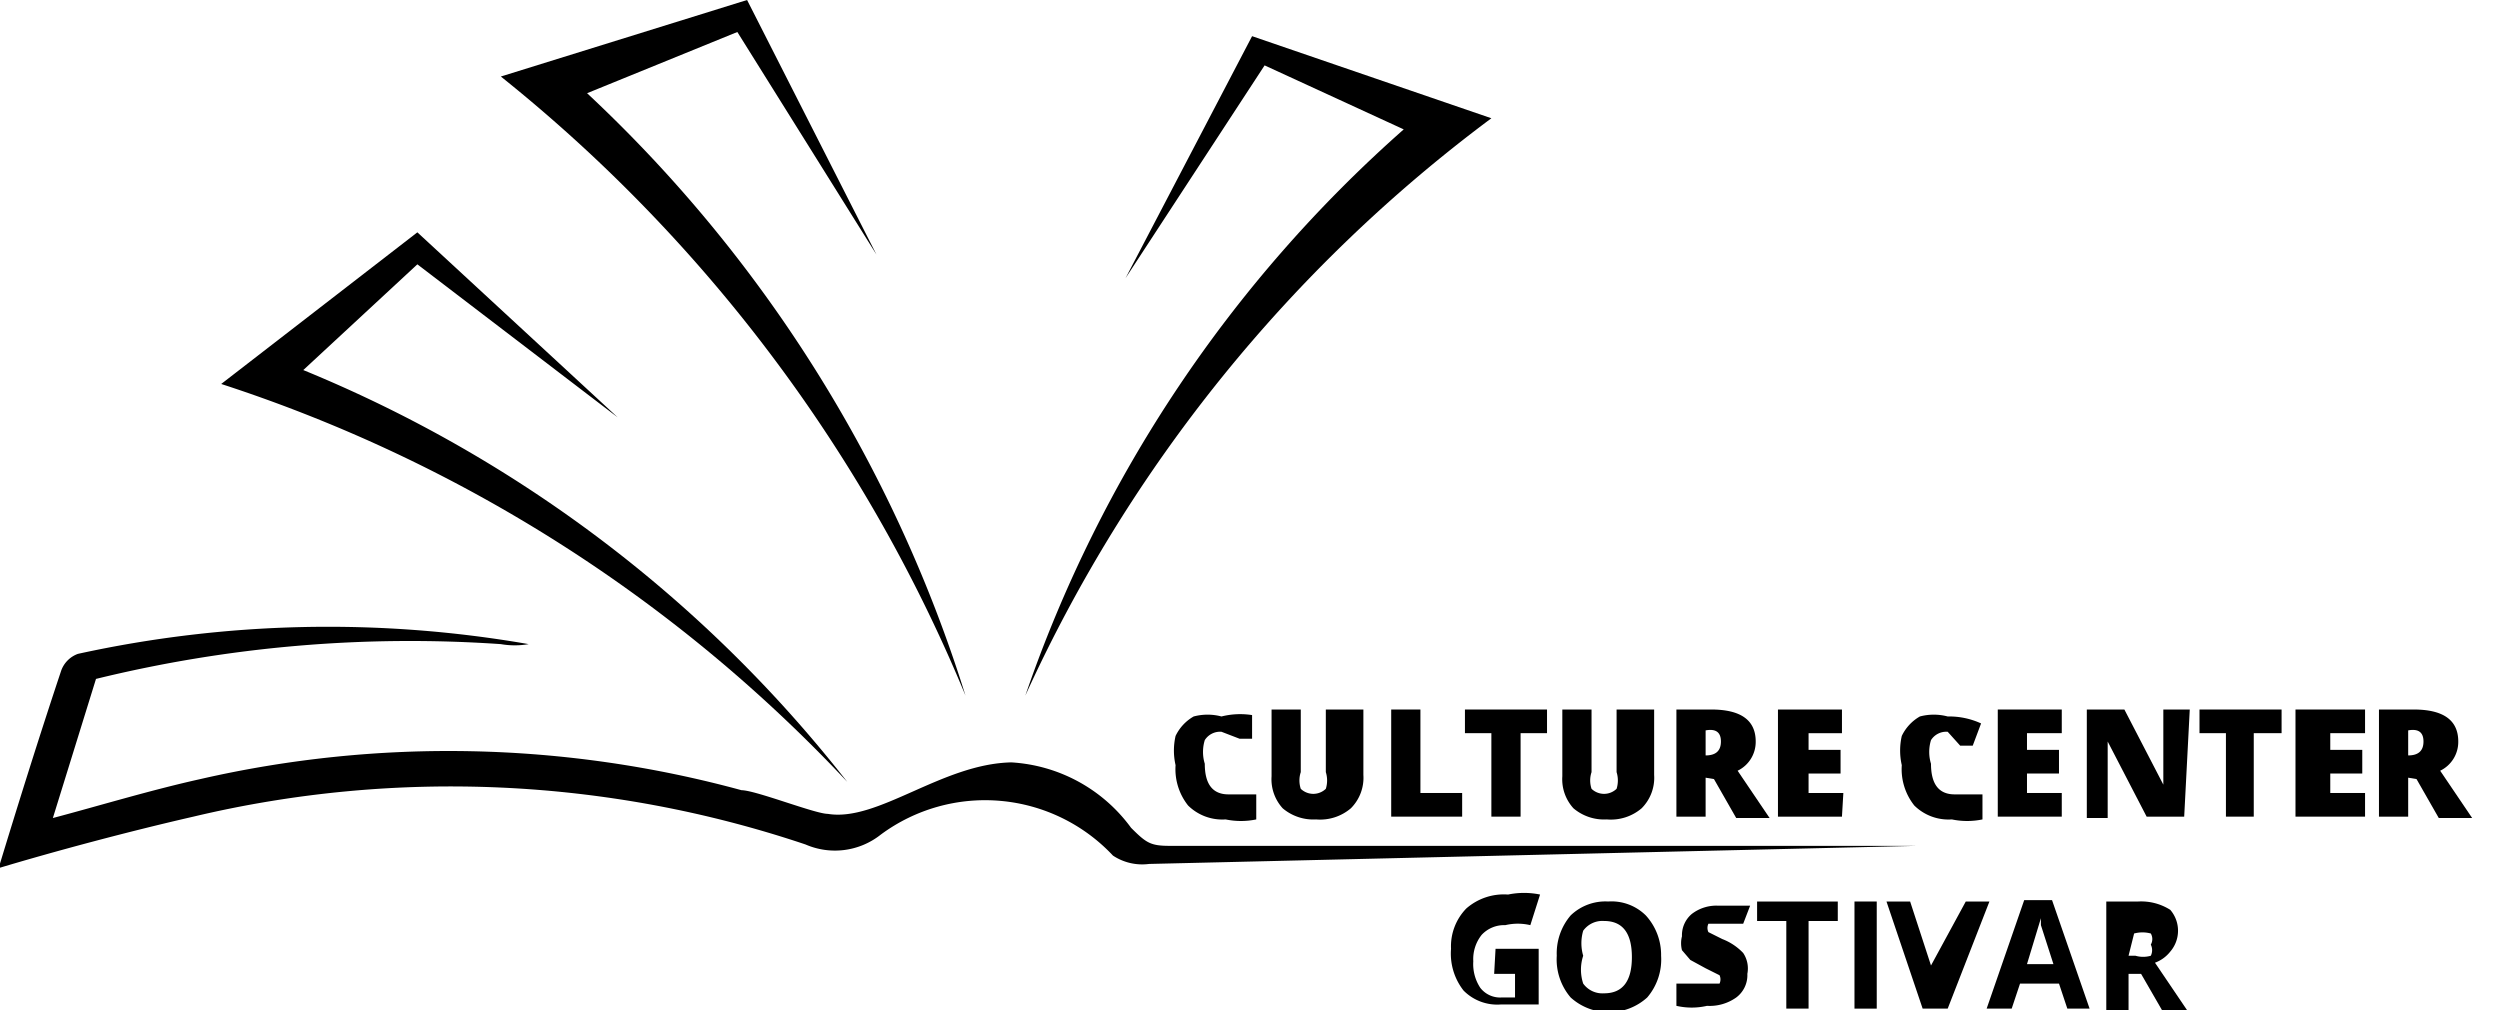 <svg xmlns="http://www.w3.org/2000/svg" viewBox="0 0 17.97 7.26"><path d="M7.27,5.48a1.15,1.15,0,0,1,.86.47c.11.11.14.13.28.13l5.43,0c.39,0,3.8,0,4.12,0l-4.18,0-5.52.13A.38.38,0,0,1,8,6.15,1.26,1.26,0,0,0,6.33,6a.53.53,0,0,1-.54.07,8,8,0,0,0-4.4-.2c-.48.11-1,.25-1.4.37.14-.46.29-.94.45-1.42a.2.2,0,0,1,.12-.12A8.4,8.4,0,0,1,3.8,4.63a.58.58,0,0,1-.2,0,9.48,9.48,0,0,0-2.91.25l-.31,1c.34-.09.7-.2,1.06-.28a8,8,0,0,1,3.89.08c.1,0,.53.17.62.17C6.31,5.91,6.77,5.49,7.27,5.48Z" fill-rule="evenodd"/><path d="M6.09,5.62a10.7,10.7,0,0,0-4.5-2.86L3,1.67,4.44,3l0,0L3,1.9l-.82.76A9.57,9.57,0,0,1,6.09,5.62Z" fill-rule="evenodd"/><path d="M7.37,5A10.7,10.7,0,0,1,10.72.85L9,.26,8.09,2l0,0,1-1.53,1,.46A9.57,9.57,0,0,0,7.37,5Z" fill-rule="evenodd"/><path d="M6.94,5A11.15,11.15,0,0,0,3.6.55L5.37,0,6.3,1.83l0,0L5.3.23,4.22.67A10,10,0,0,1,6.94,5Z" fill-rule="evenodd"/><path d="M8.78,5.26a.13.13,0,0,0-.12.06.29.29,0,0,0,0,.17q0,.22.17.22h.1l.1,0v.18a.54.54,0,0,1-.22,0,.35.35,0,0,1-.27-.1.42.42,0,0,1-.09-.29.47.47,0,0,1,0-.21.32.32,0,0,1,.13-.14.39.39,0,0,1,.2,0A.55.55,0,0,1,9,5.14L9,5.31l-.09,0Z"/><path d="M9.8,5.1v.47a.31.31,0,0,1-.09.24.34.34,0,0,1-.25.08.34.34,0,0,1-.24-.08.31.31,0,0,1-.08-.23V5.1h.21v.45a.19.19,0,0,0,0,.12.13.13,0,0,0,.18,0,.2.2,0,0,0,0-.12V5.1Z"/><path d="M10,5.87V5.1h.21v.6h.3v.17Z"/><path d="M10.93,5.87h-.21v-.6h-.19V5.1h.59v.17h-.19Z"/><path d="M11.89,5.1v.47a.31.31,0,0,1-.09.24.34.34,0,0,1-.25.08.34.34,0,0,1-.24-.08.31.31,0,0,1-.08-.23V5.1h.21v.45a.19.19,0,0,0,0,.12.13.13,0,0,0,.18,0,.2.2,0,0,0,0-.12V5.1Z"/><path d="M12.26,5.59v.28h-.21V5.1h.25q.32,0,.32.23a.23.23,0,0,1-.13.21l.23.34h-.24l-.16-.28Zm0-.16h0q.11,0,.11-.1t-.11-.08h0Z"/><path d="M13.24,5.87h-.46V5.1h.46v.17H13v.12h.23v.17H13V5.7h.25Z"/><path d="M14,5.26a.13.13,0,0,0-.12.06.29.29,0,0,0,0,.17q0,.22.17.22h.1l.1,0v.18a.54.54,0,0,1-.22,0,.35.35,0,0,1-.27-.1.42.42,0,0,1-.09-.29.47.47,0,0,1,0-.21.32.32,0,0,1,.13-.14.39.39,0,0,1,.2,0,.55.55,0,0,1,.24.05l-.06.16-.09,0Z"/><path d="M14.82,5.87h-.46V5.1h.46v.17h-.25v.12h.23v.17h-.23V5.7h.25Z"/><path d="M15.7,5.87h-.27l-.28-.54h0q0,.13,0,.2v.35H15V5.1h.27l.28.54h0q0-.12,0-.19V5.1h.19Z"/><path d="M16.2,5.87H16v-.6h-.19V5.1h.59v.17H16.2Z"/><path d="M17,5.87H16.5V5.1H17v.17h-.25v.12h.23v.17h-.23V5.7H17Z"/><path d="M17.31,5.59v.28H17.1V5.1h.25q.32,0,.32.23a.23.23,0,0,1-.13.21l.23.34h-.24l-.16-.28Zm0-.16h0q.11,0,.11-.1t-.11-.08h0Z"/><path d="M10.75,6.82h.31v.4l-.14,0h-.13a.34.34,0,0,1-.27-.1.43.43,0,0,1-.09-.3.39.39,0,0,1,.11-.29.41.41,0,0,1,.3-.1.57.57,0,0,1,.23,0L11,6.65a.39.39,0,0,0-.18,0,.22.22,0,0,0-.17.07.28.28,0,0,0-.06.19.31.31,0,0,0,.05.19.18.18,0,0,0,.15.07h.1V7h-.15Z"/><path d="M11.94,6.87a.42.42,0,0,1-.1.3.41.41,0,0,1-.55,0,.42.42,0,0,1-.1-.3.42.42,0,0,1,.1-.29.36.36,0,0,1,.27-.1.35.35,0,0,1,.27.1A.42.42,0,0,1,11.94,6.87Zm-.56,0a.32.32,0,0,0,0,.2.17.17,0,0,0,.15.07q.2,0,.2-.26t-.2-.26a.17.17,0,0,0-.15.07A.32.32,0,0,0,11.38,6.87Z"/><path d="M12.56,7a.2.2,0,0,1-.08.17.33.33,0,0,1-.21.06.49.49,0,0,1-.22,0V7.07l.13,0h.1l.08,0a.07.07,0,0,0,0-.06.07.07,0,0,0,0,0l0,0-.1-.05-.11-.06-.06-.07a.2.2,0,0,1,0-.1.2.2,0,0,1,.07-.16.29.29,0,0,1,.19-.06h.12l.11,0-.05.13-.1,0h-.08l-.07,0a.07.07,0,0,0,0,.06.07.07,0,0,0,0,0l0,0,.1.05a.41.41,0,0,1,.15.1A.2.2,0,0,1,12.56,7Z"/><path d="M13,7.25h-.16V6.62h-.21V6.48h.58v.14H13Z"/><path d="M13.33,7.25V6.48h.16v.77Z"/><path d="M14.13,6.48h.17L14,7.25h-.18l-.26-.77h.17l.15.46,0,.09,0,.08a1.35,1.35,0,0,1,0-.17Z"/><path d="M14.86,7.25l-.06-.18h-.28l-.06.18h-.18l.27-.78h.2l.27.78Zm-.1-.32-.09-.28V6.6l-.1.33Z"/><path d="M15.3,7v.3h-.16V6.48h.23a.39.39,0,0,1,.23.06.23.23,0,0,1,0,.3.25.25,0,0,1-.11.08l.23.34h-.18L15.39,7Zm0-.13h.05a.2.2,0,0,0,.11,0,.09.09,0,0,0,0-.08.08.08,0,0,0,0-.08.23.23,0,0,0-.12,0h0Z"/></svg>